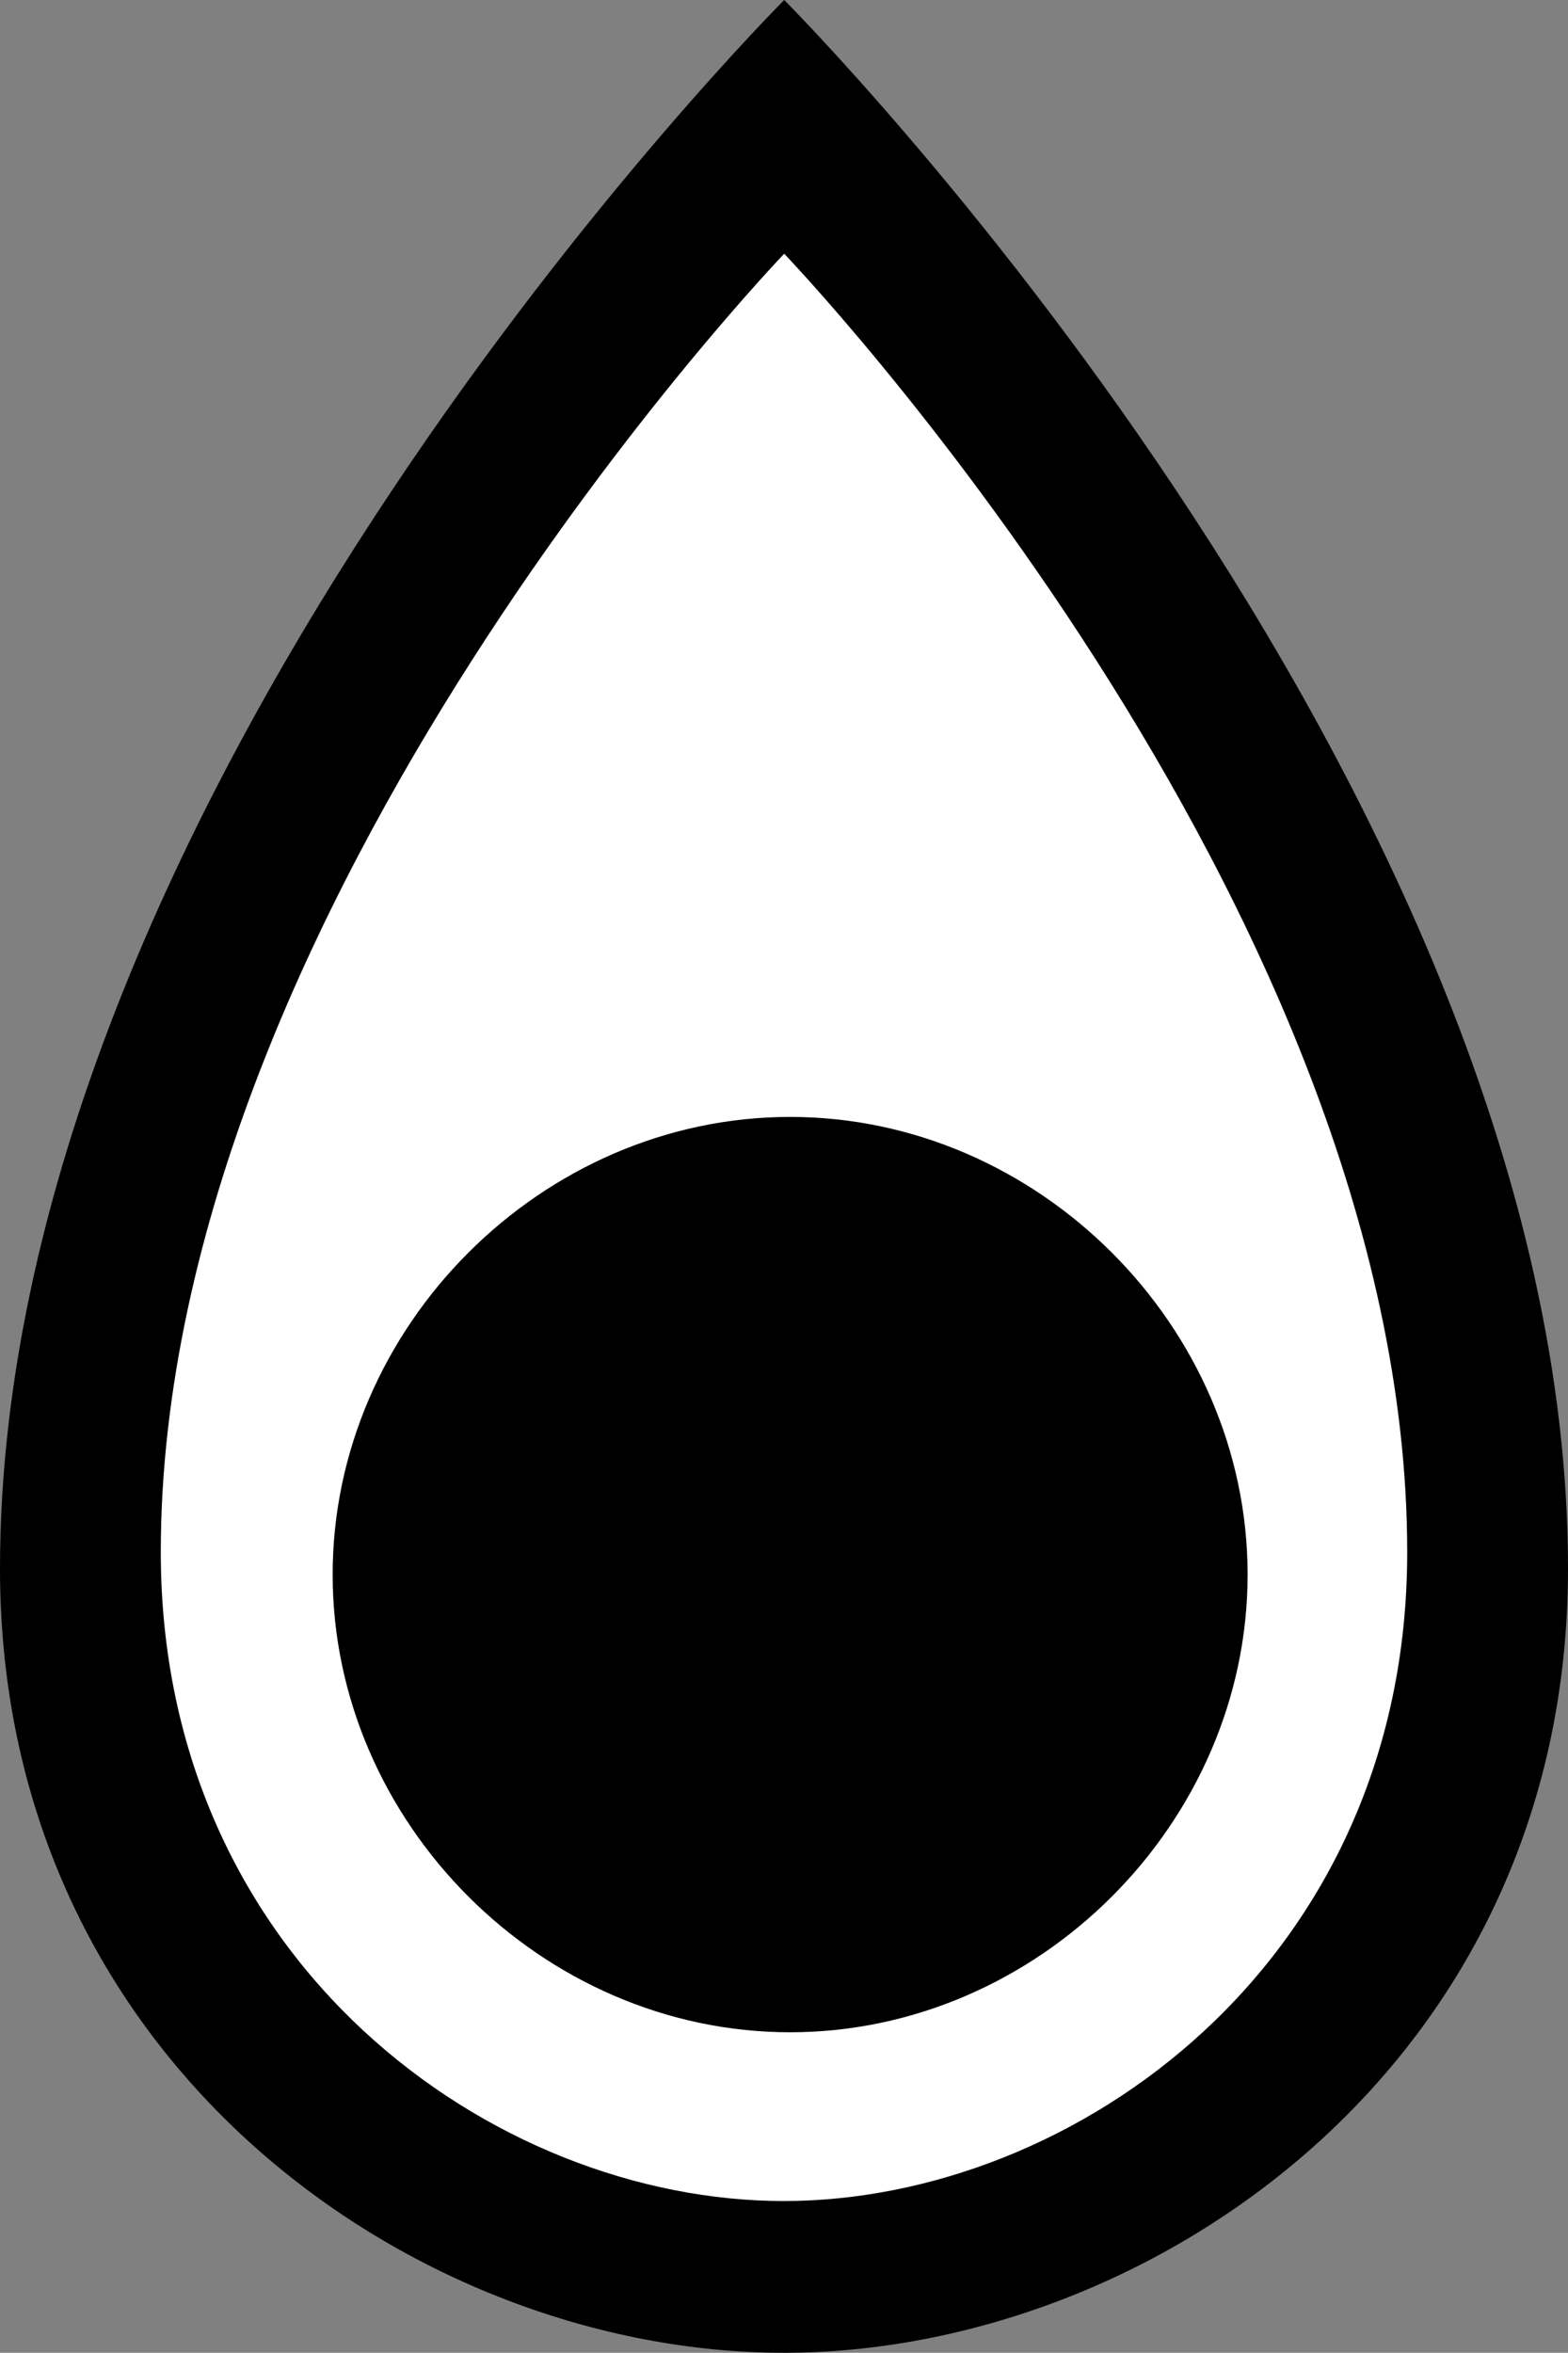 <?xml version="1.0" encoding="utf-8"?>
<!-- Generator: Adobe Illustrator 19.1.0, SVG Export Plug-In . SVG Version: 6.00 Build 0)  -->
<svg version="1.1"
	 id="Layer_1" sodipodi:docname="arrow-drop-red.svg" inkscape:version="0.48.3.1 r9886" xmlns:dc="http://purl.org/dc/elements/1.1/" xmlns:rdf="http://www.w3.org/1999/02/22-rdf-syntax-ns#" xmlns:svg="http://www.w3.org/2000/svg" xmlns:sodipodi="http://sodipodi.sourceforge.net/DTD/sodipodi-0.dtd" xmlns:cc="http://creativecommons.org/ns#" xmlns:inkscape="http://www.inkscape.org/namespaces/inkscape"
	 xmlns="http://www.w3.org/2000/svg" xmlns:xlink="http://www.w3.org/1999/xlink" x="0px" y="0px" viewBox="222.5 0 396.9 595.3"
	 style="enable-background:new 222.5 0 396.9 595.3;" xml:space="preserve">
<rect x="222.5" y="0" width="396.9" height="595.3" fill="#808080" stroke="none"/>
<style type="text/css">
	.st0{fill:#FFFFFF;}
</style>
<sodipodi:namedview  inkscape:current-layer="Layer_1" inkscape:window-maximized="1" inkscape:window-y="0" inkscape:window-x="1920" fit-margin-bottom="0" fit-margin-right="0" inkscape:window-height="1412" inkscape:pageshadow="2" inkscape:pageopacity="0" inkscape:window-width="2560" pagecolor="#ffffff" objecttolerance="10" bordercolor="#666666" inkscape:zoom="0.37083333" inkscape:cx="129.2" fit-margin-left="0" fit-margin-top="0" showgrid="false" borderopacity="1" id="namedview5176" inkscape:cy="193.8" guidetolerance="10" gridtolerance="10">
	</sodipodi:namedview>
<g id="GREY" transform="translate(-350.8,-86.2)">
</g>
<g id="BLUE" transform="translate(-350.8,-86.2)">
</g>
<g id="GREEN" transform="translate(-350.8,-86.2)">
</g>
<g id="g5168" transform="translate(-350.8,-86.2)">
	<path id="path5170" inkscape:connector-curvature="0" d="M970.2,483.1c0-198.4-198.4-396.9-198.4-396.9S573.3,284.6,573.3,483.1
		c0,125.6,105.8,198.4,198.4,198.4S970.2,608.8,970.2,483.1L970.2,483.1z M771.7,631.9c-82.6,0-148.8-66.2-148.8-148.8
		s66.2-148.8,148.8-148.8s148.8,66.2,148.8,148.8S854.4,631.9,771.7,631.9L771.7,631.9z"/>
	<path id="path5172" inkscape:connector-curvature="0" class="st0" d="M929.5,478.9c0-164.3-157.7-328.5-157.7-328.5
		S614,314.6,614,478.9c0,104,84.2,164.2,157.7,164.2S929.5,582.9,929.5,478.9z"/>
	<path id="path5174" inkscape:connector-curvature="0" d="M889.1,484.6c0-62.8-53-115.8-115.8-115.8s-115.8,53-115.8,115.8
		s53,115.8,115.8,115.8S889.1,547.4,889.1,484.6z"/>
</g>
</svg>
